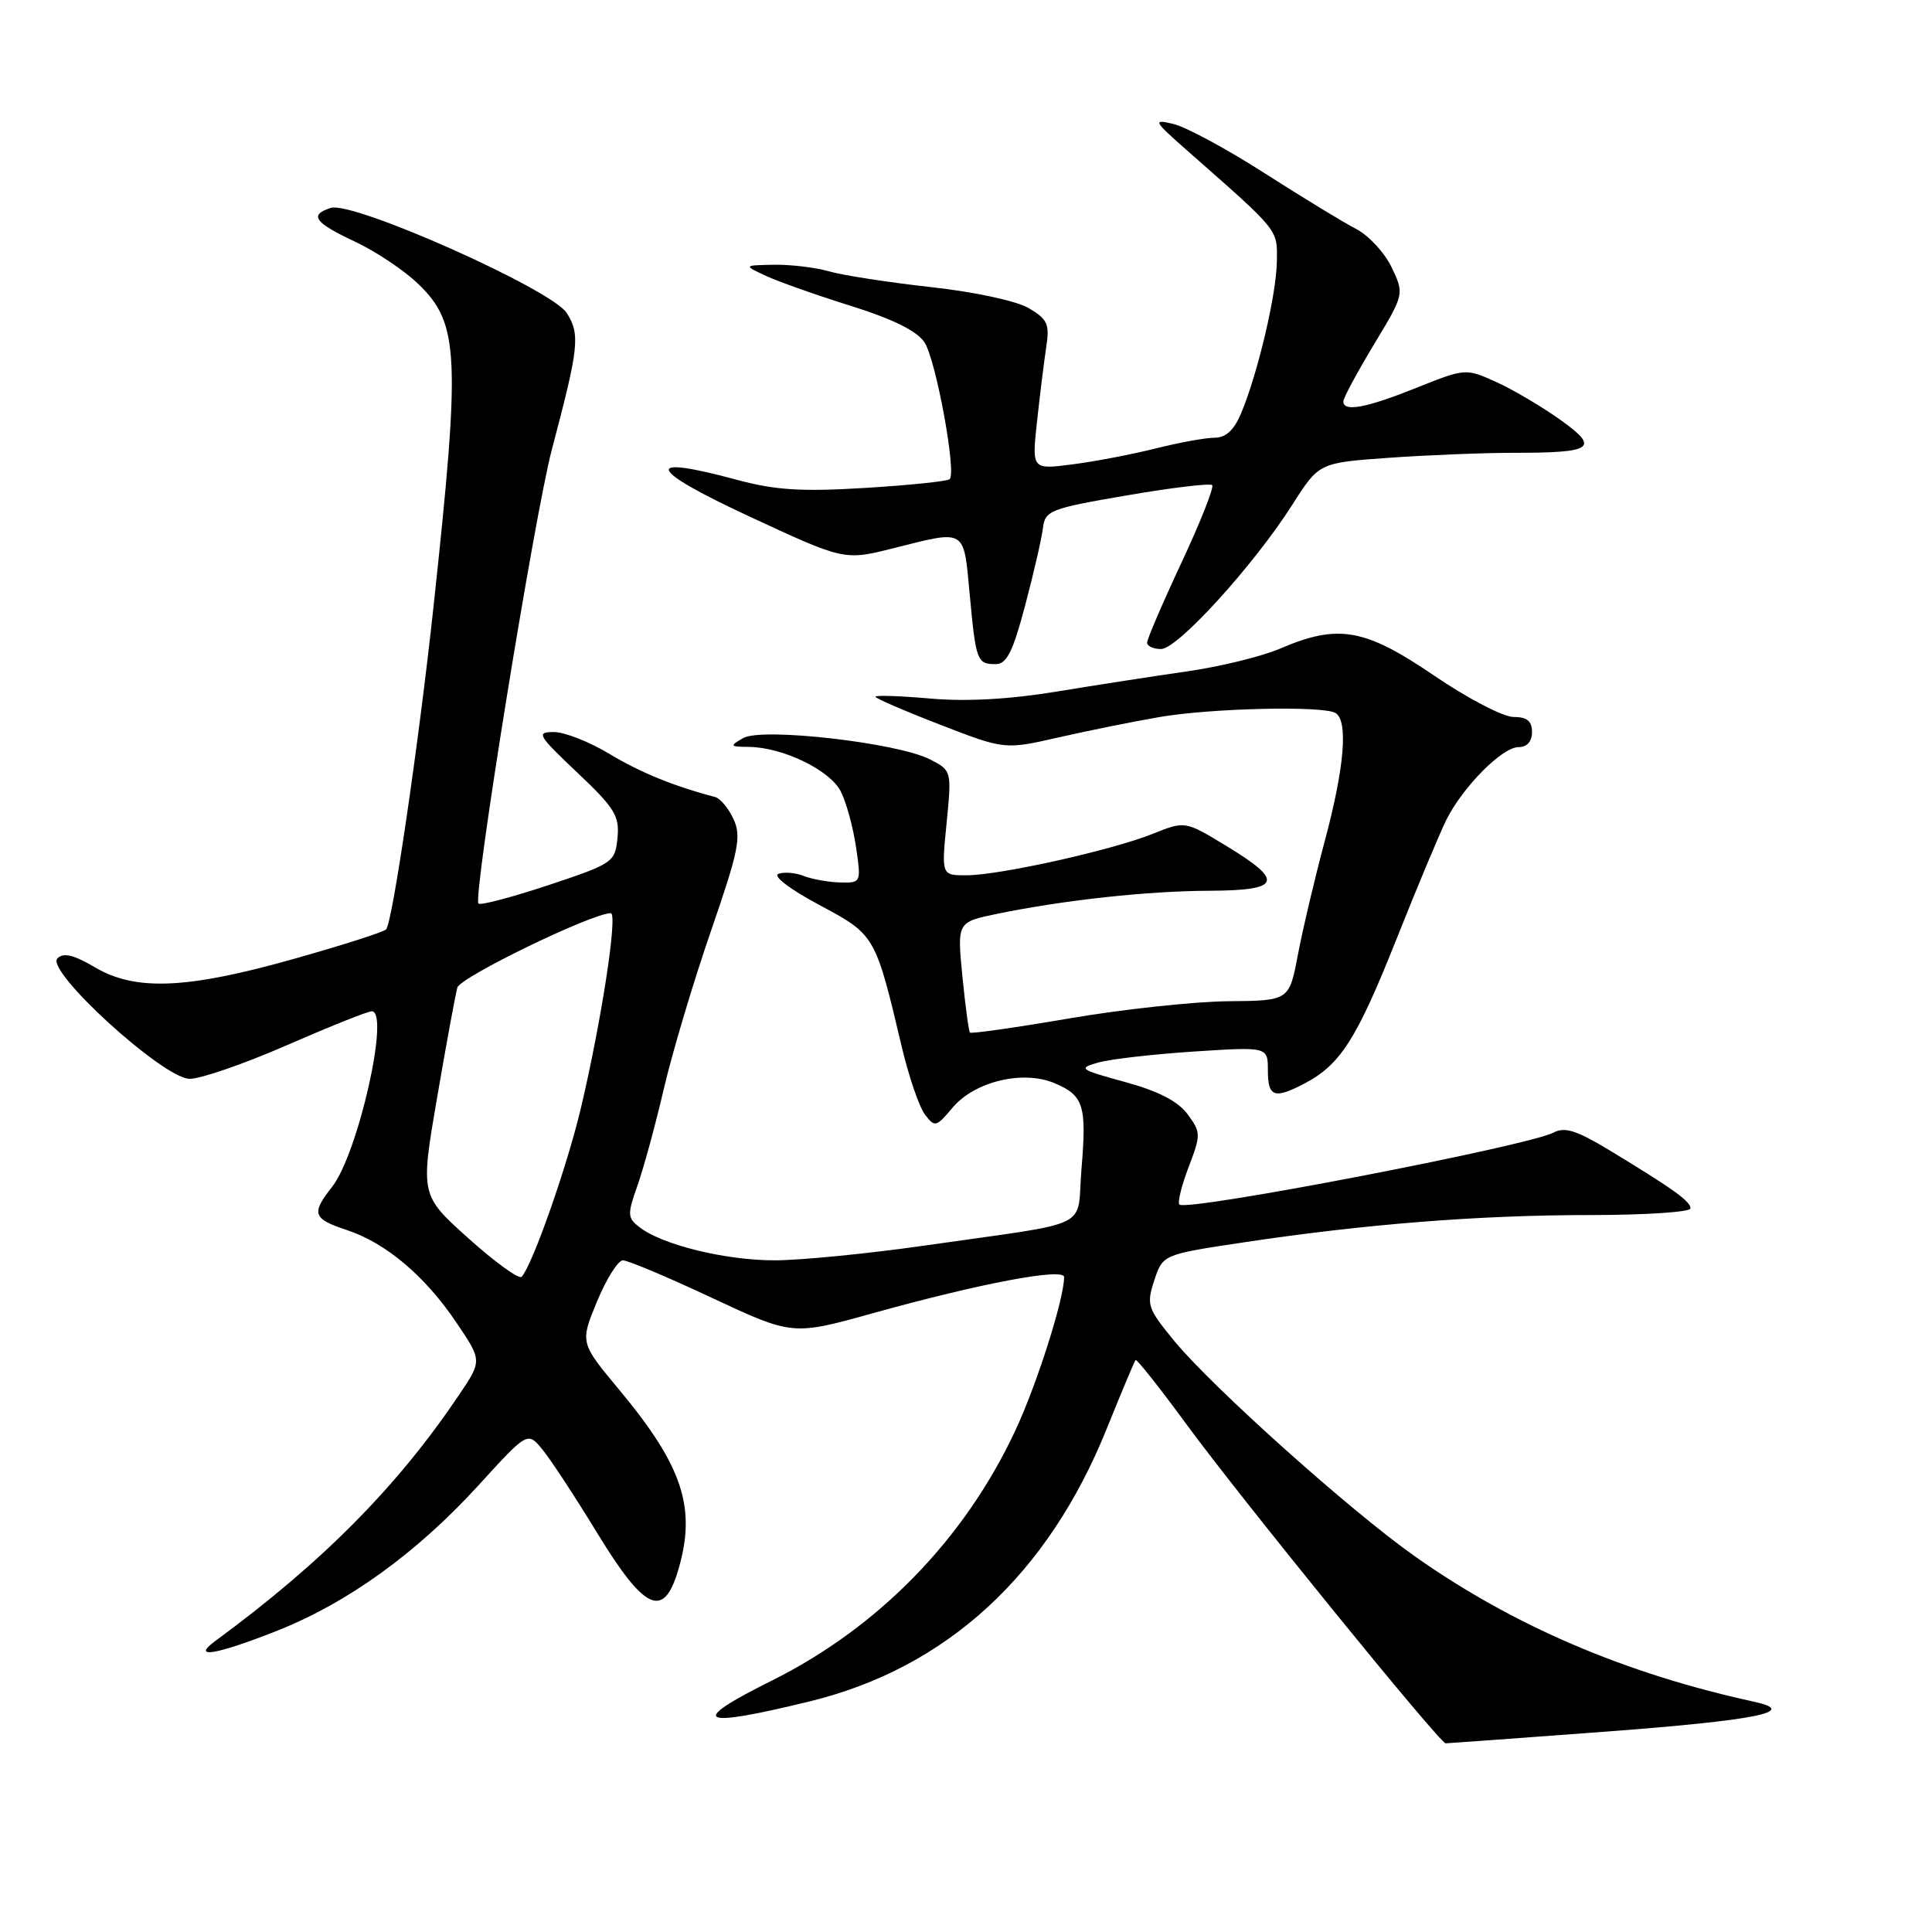 <?xml version="1.0" encoding="UTF-8" standalone="no"?>
<!DOCTYPE svg PUBLIC "-//W3C//DTD SVG 1.1//EN" "http://www.w3.org/Graphics/SVG/1.1/DTD/svg11.dtd" >
<svg xmlns="http://www.w3.org/2000/svg" xmlns:xlink="http://www.w3.org/1999/xlink" version="1.1" viewBox="0 0 256 256">
 <g >
 <path fill="currentColor"
d=" M 212.78 229.45 C 232.85 227.94 238.47 226.80 232.39 225.48 C 215.30 221.76 200.46 215.39 187.46 206.21 C 178.86 200.14 160.56 183.74 155.51 177.58 C 152.05 173.35 151.89 172.87 152.95 169.65 C 154.08 166.23 154.08 166.23 164.79 164.62 C 180.95 162.19 196.04 161.00 210.75 161.00 C 218.04 161.00 224.00 160.60 224.00 160.12 C 224.00 159.17 221.71 157.53 213.12 152.33 C 208.93 149.80 207.32 149.29 205.88 150.06 C 202.53 151.85 157.24 160.57 156.28 159.61 C 156.01 159.34 156.56 157.10 157.50 154.64 C 159.14 150.35 159.13 150.05 157.36 147.64 C 156.09 145.92 153.47 144.57 149.07 143.37 C 142.99 141.70 142.80 141.56 145.57 140.78 C 147.18 140.33 152.89 139.68 158.25 139.33 C 168.00 138.70 168.00 138.70 168.00 141.85 C 168.00 145.35 168.84 145.66 172.80 143.60 C 177.59 141.10 179.74 137.75 184.98 124.59 C 187.80 117.49 190.82 110.29 191.67 108.59 C 193.86 104.23 199.06 99.00 201.20 99.00 C 202.33 99.00 203.00 98.26 203.00 97.00 C 203.00 95.54 202.33 95.00 200.54 95.00 C 199.18 95.00 194.44 92.53 190.00 89.50 C 180.85 83.27 177.33 82.65 169.70 85.91 C 167.25 86.97 161.70 88.33 157.37 88.95 C 153.04 89.57 145.22 90.78 140.00 91.64 C 133.75 92.67 128.02 92.98 123.25 92.56 C 119.26 92.21 116.00 92.10 116.00 92.32 C 116.00 92.53 119.85 94.20 124.56 96.02 C 133.13 99.34 133.13 99.34 140.31 97.70 C 144.27 96.80 150.27 95.59 153.65 95.01 C 160.49 93.83 175.37 93.49 176.97 94.48 C 178.66 95.53 178.15 101.67 175.56 111.36 C 174.21 116.39 172.60 123.22 171.97 126.55 C 170.82 132.60 170.82 132.60 162.66 132.67 C 158.17 132.72 148.72 133.74 141.65 134.95 C 134.59 136.16 128.68 137.00 128.52 136.82 C 128.36 136.64 127.91 133.28 127.52 129.34 C 126.82 122.18 126.82 122.18 132.16 121.08 C 141.02 119.26 152.05 118.06 160.25 118.03 C 169.75 117.99 170.22 116.77 162.51 112.10 C 157.03 108.77 157.03 108.77 152.76 110.48 C 147.36 112.65 132.56 115.95 128.12 115.98 C 124.74 116.00 124.74 116.00 125.43 109.05 C 126.11 102.14 126.10 102.10 123.25 100.63 C 118.98 98.42 100.95 96.36 98.47 97.80 C 96.64 98.86 96.70 98.94 99.23 98.97 C 103.74 99.02 109.97 102.04 111.41 104.87 C 112.14 106.32 113.05 109.64 113.43 112.25 C 114.12 116.96 114.10 117.00 111.31 116.93 C 109.77 116.89 107.60 116.50 106.50 116.07 C 105.40 115.63 103.89 115.51 103.14 115.79 C 102.37 116.08 104.68 117.84 108.54 119.90 C 115.97 123.87 115.98 123.88 119.48 138.68 C 120.42 142.64 121.80 146.69 122.56 147.68 C 123.86 149.40 124.05 149.36 126.21 146.78 C 129.13 143.30 135.52 141.76 139.72 143.52 C 143.60 145.15 144.01 146.48 143.30 154.92 C 142.62 163.07 145.26 161.78 122.70 165.02 C 115.10 166.11 106.07 167.00 102.63 167.00 C 96.12 167.00 87.78 164.96 84.75 162.62 C 83.13 161.38 83.11 160.93 84.47 157.08 C 85.29 154.77 86.87 148.97 87.98 144.19 C 89.10 139.41 91.90 130.03 94.21 123.35 C 97.86 112.78 98.26 110.86 97.21 108.57 C 96.56 107.13 95.45 105.80 94.76 105.61 C 89.27 104.17 84.80 102.34 80.73 99.88 C 78.11 98.30 74.81 97.00 73.39 97.00 C 71.01 97.00 71.24 97.40 76.48 102.36 C 81.46 107.06 82.11 108.12 81.82 111.03 C 81.51 114.25 81.24 114.43 72.69 117.28 C 67.84 118.89 63.66 119.99 63.40 119.73 C 62.62 118.96 70.82 68.25 73.14 59.50 C 76.71 46.01 76.89 44.35 75.11 41.49 C 73.16 38.37 46.79 26.61 43.83 27.55 C 40.92 28.48 41.65 29.49 47.04 32.02 C 49.82 33.32 53.61 35.86 55.47 37.67 C 60.85 42.90 61.04 47.03 57.43 80.50 C 55.46 98.72 51.99 122.32 51.16 123.15 C 50.80 123.51 45.33 125.26 39.00 127.04 C 24.79 131.06 17.96 131.35 12.59 128.18 C 9.77 126.52 8.41 126.19 7.61 126.99 C 5.97 128.63 21.61 142.89 25.11 142.95 C 26.54 142.98 32.34 140.97 38.00 138.50 C 43.66 136.03 48.73 134.00 49.26 134.00 C 51.71 134.00 47.43 152.91 44.00 157.27 C 41.21 160.81 41.45 161.50 45.94 162.98 C 51.14 164.70 56.32 169.07 60.49 175.27 C 63.89 180.30 63.89 180.30 60.78 184.90 C 52.58 197.06 42.73 207.00 28.50 217.46 C 25.28 219.84 28.63 219.28 36.70 216.09 C 46.04 212.40 55.19 205.80 63.36 196.86 C 69.91 189.67 69.91 189.67 71.89 192.09 C 72.98 193.41 76.26 198.42 79.18 203.21 C 85.41 213.40 87.92 214.56 89.84 208.13 C 92.32 199.88 90.52 194.33 82.08 184.19 C 76.85 177.91 76.85 177.91 79.11 172.45 C 80.35 169.45 81.90 167.00 82.54 167.00 C 83.19 167.00 88.52 169.24 94.37 171.99 C 105.03 176.97 105.03 176.97 115.76 173.98 C 129.88 170.05 141.00 167.95 141.00 169.22 C 141.00 172.09 137.42 183.37 134.56 189.50 C 127.85 203.91 116.43 215.64 102.25 222.70 C 91.03 228.28 92.51 229.06 107.38 225.42 C 125.46 220.98 138.87 208.65 146.66 189.28 C 148.61 184.45 150.32 180.37 150.47 180.21 C 150.63 180.05 153.65 183.87 157.20 188.71 C 164.38 198.51 190.78 231.00 191.56 231.00 C 191.83 231.00 201.38 230.30 212.78 229.45 Z  M 135.83 80.25 C 136.96 75.99 138.02 71.38 138.19 70.00 C 138.48 67.64 139.12 67.39 149.31 65.64 C 155.25 64.62 160.34 64.01 160.62 64.28 C 160.89 64.56 159.07 69.17 156.56 74.54 C 154.05 79.90 152.00 84.68 152.00 85.15 C 152.00 85.62 152.83 86.00 153.85 86.00 C 156.04 86.00 166.12 74.91 171.22 66.91 C 174.77 61.32 174.77 61.32 184.04 60.66 C 189.14 60.30 196.58 60.00 200.57 60.00 C 211.19 60.00 212.04 59.39 206.67 55.57 C 204.21 53.82 200.40 51.58 198.20 50.59 C 194.22 48.80 194.15 48.80 187.68 51.39 C 180.99 54.07 178.00 54.62 178.00 53.19 C 178.00 52.74 179.82 49.36 182.04 45.67 C 186.08 38.97 186.08 38.97 184.41 35.44 C 183.48 33.50 181.37 31.21 179.70 30.34 C 178.03 29.48 172.58 26.16 167.58 22.96 C 162.59 19.76 157.15 16.82 155.50 16.43 C 152.68 15.76 152.80 15.98 157.49 20.11 C 169.60 30.77 169.25 30.33 169.19 34.66 C 169.13 39.02 166.67 49.46 164.46 54.75 C 163.52 56.99 162.43 58.00 160.95 58.00 C 159.76 58.00 156.25 58.64 153.14 59.42 C 150.04 60.20 145.07 61.15 142.11 61.53 C 136.72 62.23 136.72 62.23 137.41 55.86 C 137.79 52.36 138.34 47.92 138.63 46.00 C 139.10 42.94 138.80 42.29 136.30 40.82 C 134.67 39.87 129.09 38.67 123.33 38.04 C 117.77 37.42 111.71 36.49 109.87 35.96 C 108.02 35.43 104.71 35.04 102.51 35.08 C 98.50 35.16 98.50 35.16 101.50 36.56 C 103.15 37.32 108.22 39.12 112.77 40.54 C 118.32 42.28 121.52 43.87 122.50 45.36 C 124.01 47.66 126.76 62.58 125.84 63.49 C 125.56 63.77 120.54 64.29 114.68 64.65 C 106.16 65.17 102.74 64.95 97.61 63.57 C 85.07 60.17 85.71 62.12 99.20 68.39 C 111.87 74.28 111.87 74.28 118.39 72.64 C 128.09 70.20 127.67 69.95 128.49 78.75 C 129.31 87.60 129.46 88.00 131.95 88.00 C 133.39 88.00 134.22 86.35 135.83 80.25 Z  M 62.10 164.11 C 55.70 158.37 55.70 158.37 57.92 145.43 C 59.14 138.32 60.35 131.76 60.60 130.86 C 60.99 129.47 78.46 121.00 80.93 121.00 C 81.89 121.00 79.69 135.34 76.97 146.83 C 75.14 154.57 70.56 167.62 69.12 169.18 C 68.78 169.55 65.62 167.27 62.10 164.11 Z "/>
</g>
</svg>